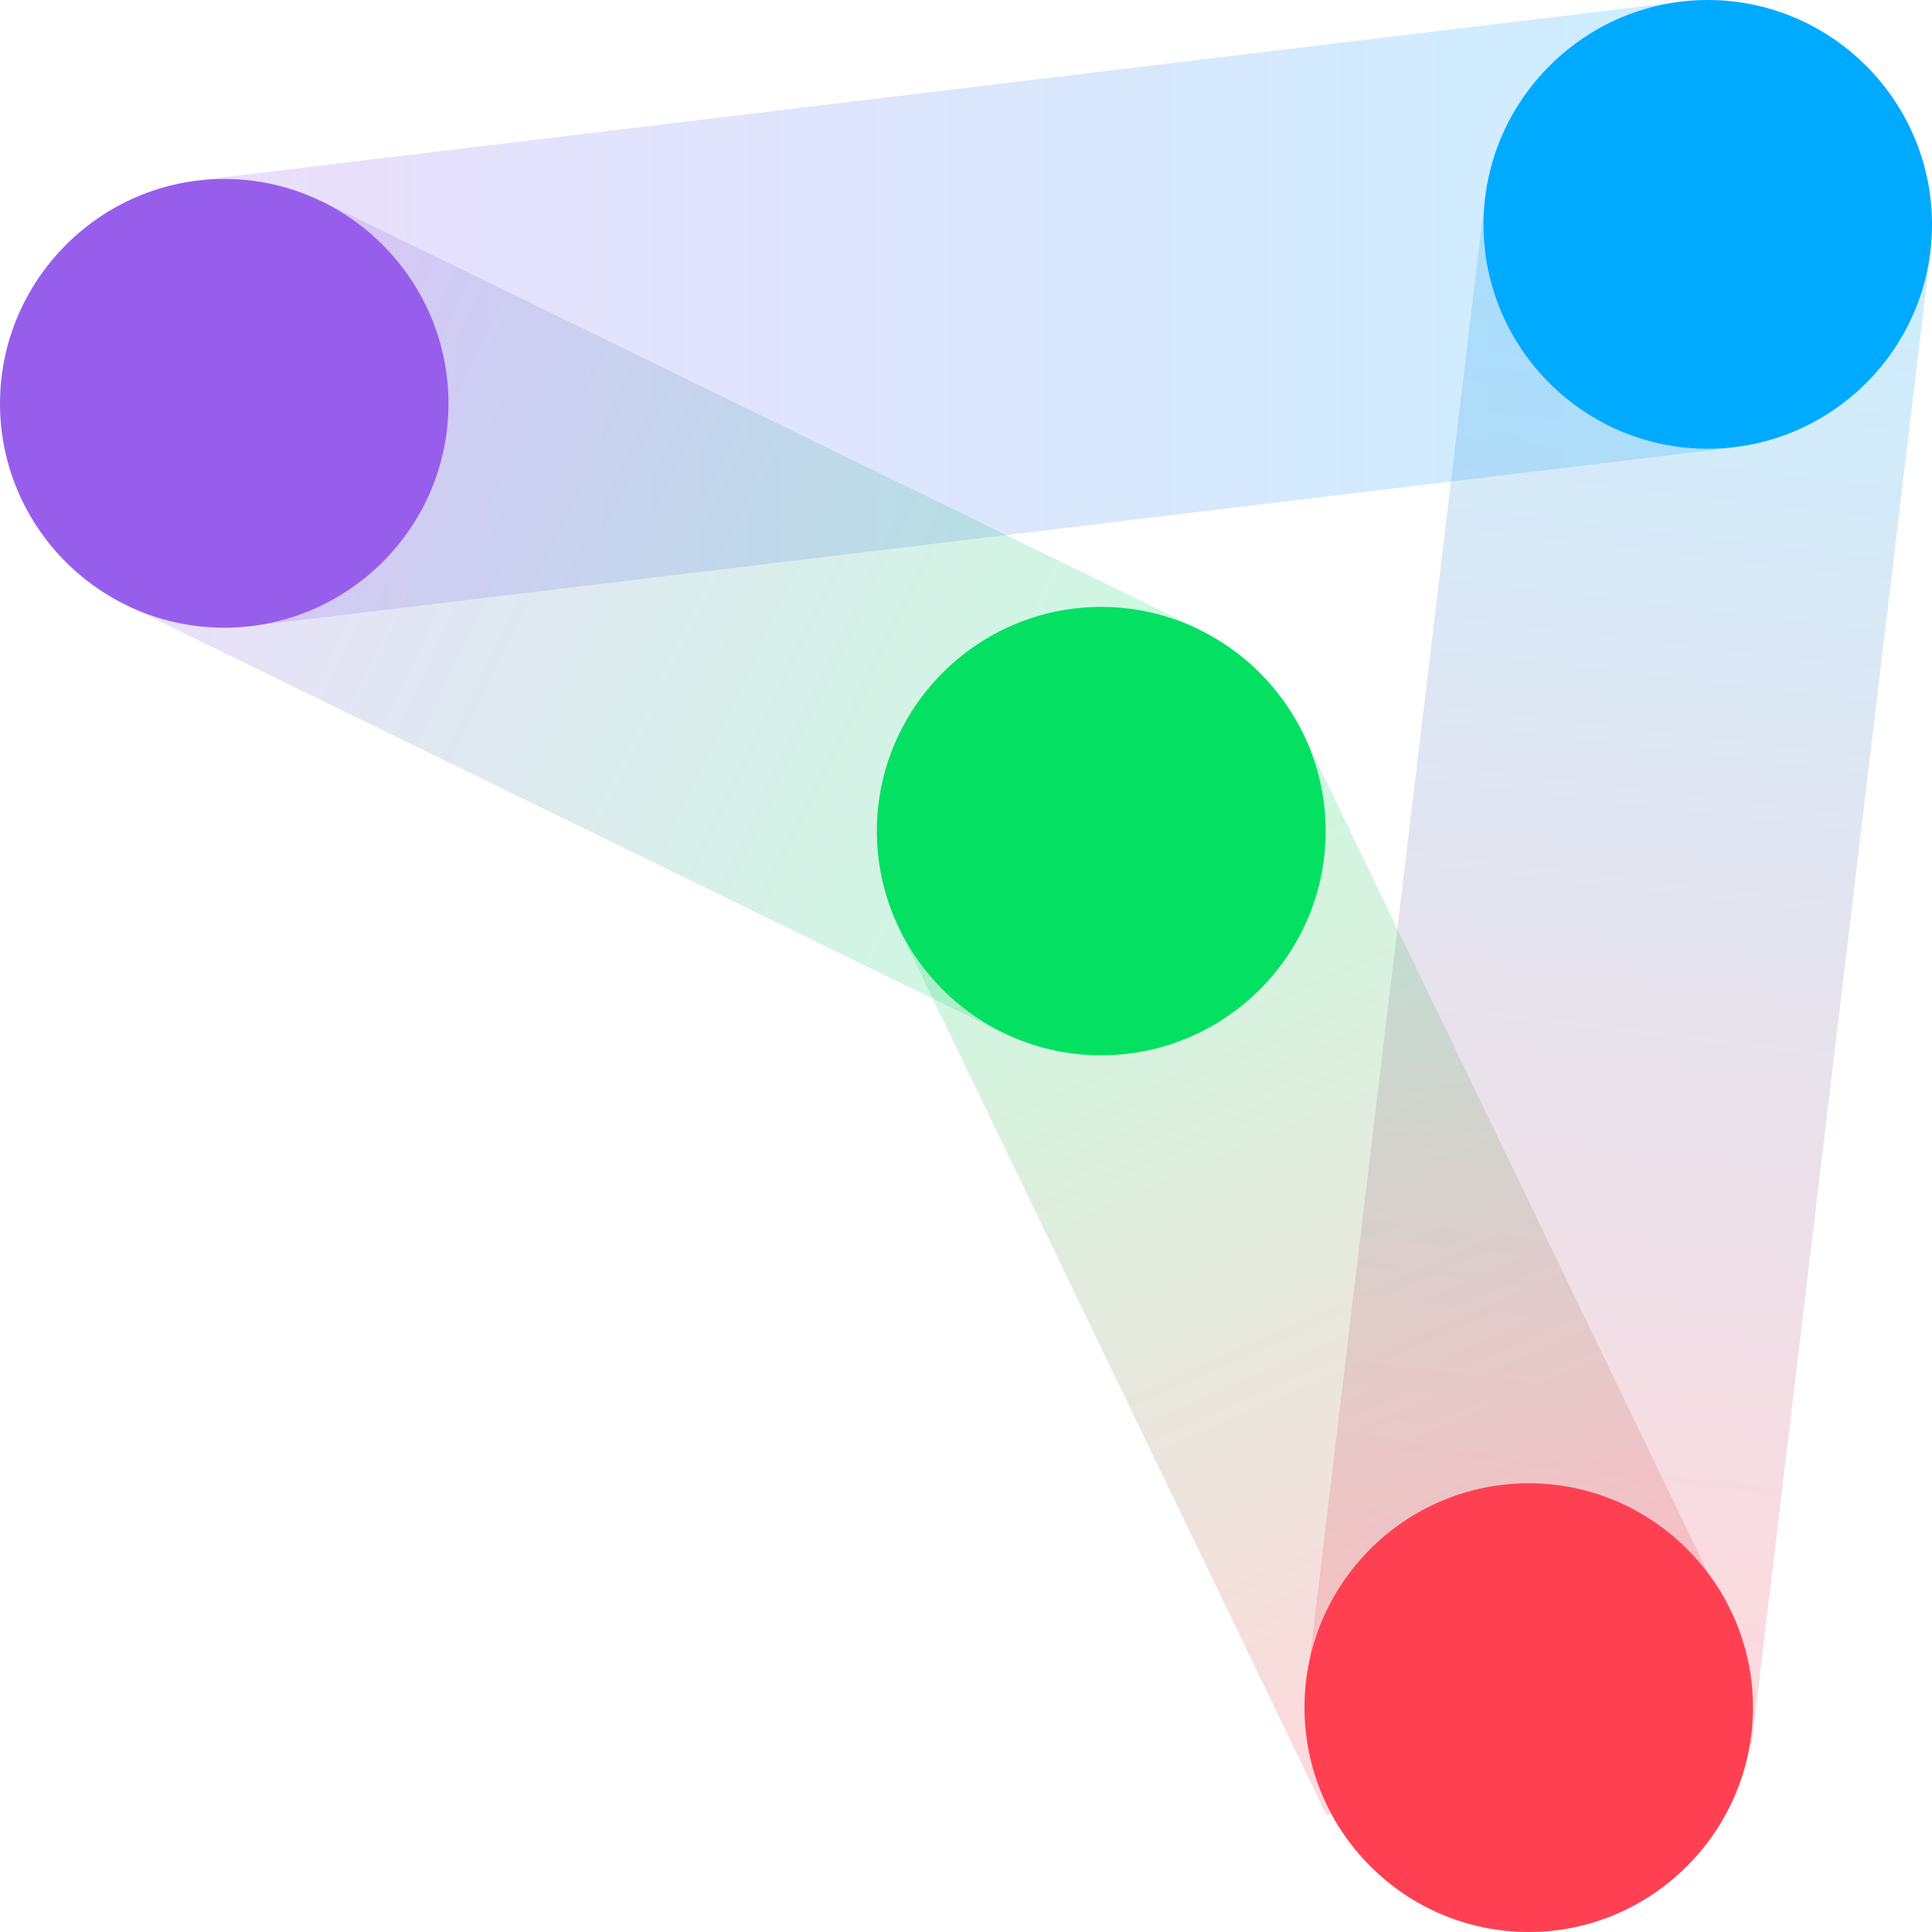 <svg width="30" height="30" viewBox="0 0 30 30" fill="none" xmlns="http://www.w3.org/2000/svg">
<g clip-path="url(#clip0_11932_20914)">
<path opacity="0.2" d="M26.518 3.487L3.482 6.261" stroke="url(#paint0_linear_11932_20914)" stroke-width="6.969" stroke-miterlimit="10"/>
<path opacity="0.2" d="M26.518 3.487L23.738 26.675" stroke="url(#paint1_linear_11932_20914)" stroke-width="6.969" stroke-miterlimit="10"/>
<path opacity="0.2" d="M3.482 6.261L17.098 12.905" stroke="url(#paint2_linear_11932_20914)" stroke-width="6.969" stroke-miterlimit="10"/>
<path opacity="0.2" d="M23.738 26.675L17.098 12.906" stroke="url(#paint3_linear_11932_20914)" stroke-width="6.969" stroke-miterlimit="10"/>
<path d="M3.482 9.747C1.56 9.747 0 8.182 0 6.266C0 4.35 1.565 2.779 3.482 2.779C5.398 2.779 6.964 4.345 6.964 6.266C6.964 8.188 5.398 9.747 3.482 9.747Z" fill="#975EEB"/>
<path d="M26.518 6.968C24.596 6.968 23.036 5.403 23.036 3.487C23.036 1.571 24.602 0 26.518 0C28.435 0 30 1.565 30 3.487C30 5.408 28.435 6.968 26.518 6.968Z" fill="#00AAFF"/>
<path d="M23.738 30C21.816 30 20.256 28.435 20.256 26.513C20.256 24.592 21.822 23.032 23.738 23.032C25.655 23.032 27.22 24.597 27.22 26.513C27.22 28.429 25.655 30 23.738 30Z" fill="#FF4053"/>
<path d="M17.098 16.387C15.176 16.387 13.616 14.822 13.616 12.905C13.616 10.99 15.181 9.424 17.098 9.424C19.014 9.424 20.585 10.99 20.585 12.905C20.585 14.822 19.02 16.387 17.098 16.387Z" fill="#04E062"/>
</g>
<defs>
<linearGradient id="paint0_linear_11932_20914" x1="3.482" y1="4.874" x2="26.518" y2="4.874" gradientUnits="userSpaceOnUse">
<stop stop-color="#975EEB"/>
<stop offset="1" stop-color="#00AAFF"/>
</linearGradient>
<linearGradient id="paint1_linear_11932_20914" x1="26.741" y1="3.342" x2="23.956" y2="26.736" gradientUnits="userSpaceOnUse">
<stop stop-color="#00AAFF"/>
<stop offset="1" stop-color="#FF4053"/>
</linearGradient>
<linearGradient id="paint2_linear_11932_20914" x1="3.343" y1="6.127" x2="17.269" y2="12.813" gradientUnits="userSpaceOnUse">
<stop stop-color="#975EEB"/>
<stop offset="1" stop-color="#04E062"/>
</linearGradient>
<linearGradient id="paint3_linear_11932_20914" x1="17.27" y1="12.811" x2="23.397" y2="26.737" gradientUnits="userSpaceOnUse">
<stop stop-color="#04E062"/>
<stop offset="1" stop-color="#FF4053"/>
</linearGradient>
<clipPath id="clip0_11932_20914">
<rect width="30" height="30" fill="white"/>
</clipPath>
</defs>
</svg>

